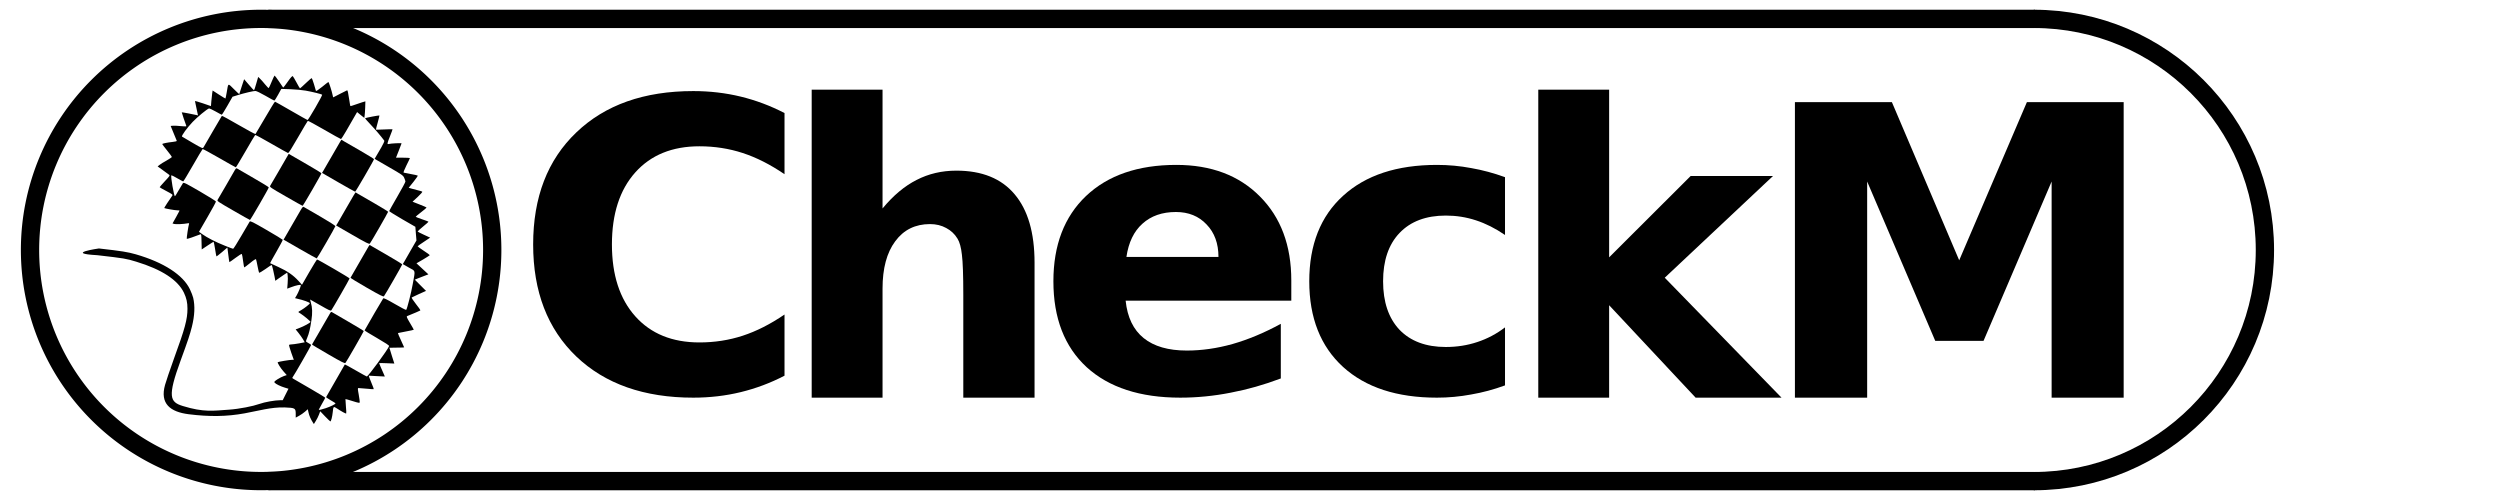 <?xml version="1.0" encoding="UTF-8" standalone="no"?>
<!-- Created with Inkscape (http://www.inkscape.org/) -->

<svg
   xmlns:dc="http://purl.org/dc/elements/1.1/"
   xmlns:cc="http://creativecommons.org/ns#"
   xmlns:rdf="http://www.w3.org/1999/02/22-rdf-syntax-ns#"
   xmlns:svg="http://www.w3.org/2000/svg"
   xmlns="http://www.w3.org/2000/svg"
   xmlns:sodipodi="http://sodipodi.sourceforge.net/DTD/sodipodi-0.dtd"
   xmlns:inkscape="http://www.inkscape.org/namespaces/inkscape"
   width="3000"
   height="600"
   id="svg2"
   version="1.1"
   inkscape:version="0.48.3.1 r9886"
   sodipodi:docname="checkm_logo.svg"
   inkscape:export-filename="/home/uqmimelf/working/tmp/M_logos/checkm_logo.png"
   inkscape:export-xdpi="300"
   inkscape:export-ydpi="300">
  <defs
     id="defs4" />
  <sodipodi:namedview
     id="base"
     pagecolor="#ffffff"
     bordercolor="#666666"
     borderopacity="1.0"
     inkscape:pageopacity="0.0"
     inkscape:pageshadow="2"
     inkscape:zoom="0.39166667"
     inkscape:cx="1500"
     inkscape:cy="260.36415"
     inkscape:document-units="px"
     inkscape:current-layer="layer1"
     showgrid="false"
     inkscape:window-width="1366"
     inkscape:window-height="694"
     inkscape:window-x="-7"
     inkscape:window-y="23"
     inkscape:window-maximized="1" />
  <g
     inkscape:label="Layer 1"
     inkscape:groupmode="layer"
     id="layer1"
     transform="translate(0,-452.362)">
    <path
       sodipodi:type="arc"
       style="fill:none;stroke:#000000;stroke-width:29.579;stroke-miterlimit:4;stroke-opacity:1;stroke-dasharray:none"
       id="path2987"
       sodipodi:cx="434.3656"
       sodipodi:cy="432.31467"
       sodipodi:rx="373.75644"
       sodipodi:ry="373.75644"
       d="m 808.122,432.315 a 373.756,373.756 0 1 1 -747.513,0 373.756,373.756 0 1 1 747.513,0 z"
       transform="matrix(0.742,0,0,0.742,-8.942,431.551)" />
    <path
       style="fill:none;stroke:#000000;stroke-width:21.95;stroke-miterlimit:4;stroke-opacity:1"
       d="m 2440.541,475.006 c 153.18,0 277.357,124.177 277.357,277.357 0,153.18 -124.177,277.357 -277.357,277.357"
       id="path2987-1"
       inkscape:connector-curvature="0"
       sodipodi:nodetypes="csc" />
    <path
       style="fill:none;stroke:#000000;stroke-width:22;stroke-miterlimit:4;stroke-opacity:1;stroke-dasharray:none;stroke-dashoffset:0"
       d="m 2441.795,1029.694 -2119.734,0"
       id="path3794"
       inkscape:connector-curvature="0" />
    <path
       style="fill:none;stroke:#000000;stroke-width:22;stroke-miterlimit:4;stroke-opacity:1;stroke-dasharray:none;stroke-dashoffset:0"
       d="m 322.061,475.031 2119.734,0"
       id="rect3789"
       inkscape:connector-curvature="0" />
    <g
       transform="matrix(0.077,0,0,-0.077,-211.084,1052.002)"
       id="g6"
       style="fill:#000000;stroke:none">
      <path
         d="m 6975,6514 c -21,-52 -42,-97 -46,-99 -3,-3 -29,24 -57,58 -27,34 -63,74 -79,89 l -28,27 -30,-104 c -16,-58 -32,-105 -35,-105 -3,0 -39,39 -80,87 l -74,86 -38,-114 c -21,-63 -37,-116 -38,-119 0,-2 -38,33 -84,79 -95,95 -86,99 -111,-49 -9,-52 -18,-96 -20,-98 -1,-2 -47,26 -101,61 l -99,64 -7,-46 c -4,-25 -10,-80 -13,-122 l -6,-75 -125,43 c -68,23 -124,39 -124,35 0,-4 11,-56 24,-115 l 23,-108 -26,6 c -44,11 -224,45 -227,42 -2,-2 57,-176 70,-208 6,-13 -4,-14 -81,-7 -48,5 -105,8 -125,6 l -37,-3 45,-110 c 25,-60 47,-115 50,-121 3,-7 -19,-14 -62,-18 -83,-9 -164,-25 -164,-34 0,-4 34,-48 75,-99 41,-51 75,-97 75,-102 0,-4 -37,-29 -82,-55 -46,-25 -96,-56 -111,-69 l -29,-23 79,-57 c 43,-32 87,-64 97,-71 19,-13 16,-18 -62,-101 -45,-49 -82,-91 -82,-94 0,-4 47,-32 104,-61 100,-53 104,-56 90,-75 -40,-55 -126,-187 -123,-190 9,-7 165,-35 200,-35 21,0 39,-2 39,-5 0,-2 -25,-49 -55,-102 l -55,-98 27,-8 c 27,-7 147,-2 207,10 23,4 28,2 23,-10 -10,-27 -40,-227 -35,-232 4,-5 128,37 210,70 16,6 18,-4 20,-114 l 3,-121 90,60 c 50,33 92,60 95,60 3,0 13,-50 23,-112 9,-61 19,-113 21,-116 3,-2 42,28 88,67 l 83,71 14,-112 c 8,-62 15,-115 17,-116 1,-2 44,28 96,67 61,46 95,66 99,58 4,-7 12,-56 19,-109 7,-54 15,-98 19,-98 3,0 44,31 91,69 54,45 87,65 91,58 4,-7 14,-55 24,-107 10,-52 21,-98 24,-103 4,-4 49,22 100,58 51,37 94,65 96,63 7,-8 35,-120 45,-180 l 12,-67 51,37 c 29,21 71,49 93,64 l 42,27 6,-41 c 4,-23 4,-79 0,-125 l -7,-84 65,24 c 72,28 148,43 148,30 0,-18 -40,-116 -65,-158 l -26,-44 28,-7 c 104,-23 203,-59 203,-73 0,-11 -81,-75 -132,-105 -27,-15 -48,-29 -48,-31 0,-2 17,-14 37,-26 49,-31 153,-118 153,-128 0,-13 -103,-69 -173,-95 l -58,-22 44,-55 c 24,-30 56,-75 71,-100 l 26,-46 -89,-17 c -49,-9 -103,-16 -119,-16 -17,0 -33,-4 -36,-8 -3,-5 13,-59 34,-120 l 40,-112 -28,0 c -33,0 -215,-30 -222,-37 -9,-8 43,-92 91,-146 l 49,-55 -44,-15 c -24,-8 -70,-31 -101,-51 -48,-32 -55,-39 -44,-52 18,-22 95,-59 160,-78 l 56,-17 -45,-89 -45,-90 -41,0 c -76,0 -236.792,-26.72 -326,-59 -91.897,-33.254 -307.179,-76.969 -470.576,-88.176 -242.907,-16.66 -392.592,-43.63 -719.227,57.033 -202.824,62.507 -240.561,143.368 -35.518,705.292 119,325 146,407 177,530 44,177 50,324 20,452 -6,26 -29,86 -51,132 -107,224 -408,419 -844,545 -127,36 -212,50 -574,91 0,0 -545.854,-76.631 -25,-105 427,-49 448,-53 606,-101 398,-121 648,-284 744,-484 40,-85 55,-152 55,-249 0,-164 -39,-308 -208,-771 -66,-181 -127.748,-368.337 -141,-415 -83.998,-295.776 82.591,-422.511 367.951,-458.461 321.314,-40.48 590.801,-37.467 872.887,14.067 C 6760.862,1383.452 6972,1445 7177,1438 c 163,-6 173,-11 173,-100 l 0,-59 51,28 c 28,15 70,44 94,65 l 43,38 11,-50 c 10,-49 37,-109 69,-158 l 15,-23 29,47 c 17,26 39,70 50,99 l 20,53 75,-79 c 42,-44 79,-79 83,-79 11,0 30,74 37,144 8,90 12,94 64,59 71,-47 140,-85 146,-79 3,3 1,54 -5,113 -5,59 -8,109 -7,111 2,2 52,-12 111,-31 95,-30 109,-32 112,-18 1,9 -6,62 -16,119 -17,92 -17,102 -3,102 9,0 65,-5 125,-10 60,-6 110,-9 112,-7 2,2 -11,39 -30,83 -18,43 -37,90 -41,103 l -7,24 126,-7 125,-6 -18,42 c -10,24 -30,69 -45,102 -14,32 -26,61 -26,64 0,3 53,2 118,-1 l 119,-5 -39,122 c -21,66 -38,122 -38,124 0,1 52,2 115,2 63,0 115,2 115,4 0,2 -23,52 -50,111 -28,59 -49,109 -47,112 3,2 59,13 126,25 66,12 121,24 121,27 0,3 -27,51 -60,106 -51,86 -57,101 -42,107 97,39 198,82 204,87 4,4 -26,49 -68,100 -41,52 -71,98 -67,102 4,3 57,28 116,55 l 108,48 -87,87 -88,88 45,19 c 24,10 72,29 106,41 l 61,23 -93,86 -93,86 104,60 c 57,34 104,64 104,67 0,4 -43,35 -95,69 -52,34 -95,65 -95,69 0,3 44,35 98,70 l 97,65 -97,45 c -54,24 -98,48 -98,51 0,4 38,38 84,76 47,38 85,72 85,75 1,4 -44,21 -99,39 -55,19 -100,36 -100,39 0,4 38,36 84,71 47,36 85,68 85,72 1,4 -48,26 -109,49 l -109,43 80,74 c 44,41 77,78 72,82 -4,4 -30,13 -58,19 -27,7 -73,19 -102,27 l -52,15 74,92 c 41,51 71,95 67,98 -4,4 -52,14 -107,24 -55,10 -105,20 -112,22 -7,3 8,43 43,113 30,59 54,111 54,114 0,3 -49,6 -108,6 l -109,0 43,108 c 24,59 44,111 44,115 0,8 -167,0 -202,-10 -26,-7 -23,10 23,125 23,57 40,104 38,105 -2,2 -60,0 -129,-3 -69,-3 -127,-5 -129,-3 -2,2 10,51 27,110 16,60 29,109 27,111 -4,4 -217,-36 -223,-43 -3,-2 33,-44 79,-92 68,-71 171,-191 220,-258 5,-6 -17,-53 -47,-105 -30,-52 -66,-114 -80,-137 l -24,-41 221,-128 c 205,-118 223,-130 240,-168 10,-23 19,-48 19,-58 0,-9 -56,-114 -126,-234 -69,-119 -126,-221 -127,-226 -1,-4 90,-61 203,-127 l 205,-118 8,-106 9,-107 -85,-147 c -46,-82 -94,-165 -106,-185 l -22,-36 94,-54 c 110,-61 102,-29 61,-258 -23,-133 -88,-388 -102,-402 -4,-4 -84,37 -177,92 -128,74 -173,95 -181,87 -8,-9 -246,-416 -290,-498 -2,-4 84,-57 192,-119 133,-77 194,-117 190,-126 -23,-60 -327,-474 -348,-474 -4,0 -82,43 -174,96 -91,53 -167,94 -168,92 -2,-2 -282,-490 -292,-509 -2,-3 30,-25 71,-49 41,-23 75,-45 75,-49 0,-12 -72,-48 -152,-75 -71,-24 -108,-32 -108,-22 0,3 23,43 50,91 28,48 50,90 50,94 0,4 -100,66 -222,136 -123,71 -237,137 -255,148 l -32,19 c -29.153,131.357 40.743,147.985 -81,50 l 36,-23 c 30,-18 38,-20 48,-8 18,20 286,487 286,499 0,5 -18,19 -40,30 -22,11 -40,24 -40,29 0,5 9,30 20,56 28,64 46,142 65,270 18,116 15,199 -9,279 -8,25 -13,46 -12,46 2,0 74,-41 161,-91 130,-75 159,-89 170,-78 16,19 285,486 285,497 0,9 -492,296 -507,295 -4,0 -59,-89 -122,-197 l -113,-197 -54,60 c -81,89 -172,152 -313,217 -69,32 -128,59 -130,60 -1,2 43,82 99,179 56,97 100,180 98,185 -2,5 -115,75 -253,154 -214,124 -252,143 -262,130 -6,-8 -64,-107 -129,-220 -65,-112 -123,-204 -129,-204 -5,0 -65,22 -133,50 -141,56 -274,125 -348,178 l -51,37 133,230 c 74,127 133,236 131,242 -1,7 -114,78 -252,158 -228,132 -251,143 -263,127 -7,-9 -36,-59 -65,-109 -29,-51 -55,-93 -59,-93 -15,0 -69,312 -56,326 3,2 44,-18 91,-46 47,-27 89,-50 94,-50 4,0 73,113 151,250 79,138 147,252 152,255 4,2 120,-61 258,-140 138,-80 255,-145 259,-145 4,0 72,113 151,250 79,137 147,252 151,254 4,3 118,-58 252,-136 134,-77 251,-143 259,-145 11,-2 57,71 158,247 79,137 147,252 151,254 4,3 120,-60 257,-139 137,-80 254,-144 259,-144 6,0 41,55 80,122 38,67 92,162 121,210 l 51,88 56,-46 56,-45 5,32 c 3,18 7,76 9,129 l 3,97 -51,-15 c -27,-8 -79,-26 -115,-39 -35,-13 -66,-22 -68,-20 -2,2 -10,48 -18,102 -17,115 -24,144 -33,144 -3,0 -53,-25 -110,-55 -57,-30 -105,-55 -106,-55 -2,0 -5,15 -9,33 -10,54 -59,207 -66,207 -3,0 -47,-34 -98,-76 -59,-48 -94,-70 -97,-62 -2,7 -16,55 -31,106 -15,50 -31,92 -36,92 -5,0 -46,-36 -92,-80 -46,-44 -86,-80 -89,-80 -3,0 -27,41 -53,90 -27,50 -53,95 -59,100 -8,7 -32,-19 -79,-86 -37,-53 -69,-94 -71,-92 -1,2 -31,45 -65,96 -34,50 -65,92 -69,92 -3,0 -24,-43 -46,-96 z m 530,-139 c 107,-19 247,-54 257,-63 9,-9 -216,-398 -228,-395 -5,1 -119,65 -254,143 -135,78 -248,142 -253,143 -4,1 -73,-110 -152,-247 -80,-138 -148,-253 -152,-257 -5,-4 -123,60 -263,141 -140,82 -258,145 -261,142 -4,-4 -66,-110 -139,-237 -73,-126 -138,-240 -146,-252 -14,-22 -15,-22 -172,69 -86,50 -160,93 -164,97 -13,11 81,140 166,229 72,75 218,196 253,209 7,3 54,-18 103,-46 49,-28 93,-51 97,-51 5,0 44,63 88,140 l 80,140 80,25 c 108,33 244,65 277,65 15,0 82,-32 156,-75 71,-41 133,-75 138,-75 5,0 32,41 59,91 l 50,91 145,-5 c 80,-3 186,-13 235,-22 z"
         id="path8"
         inkscape:connector-curvature="0"
         sodipodi:nodetypes="ccccccsccscsccccccccscccscccccccsssccccccscccssccccccccccscccccccccscssccccccccccccscccscscsccscccscccsccccccccccsssscccccccccscssscscccccccccccsccscccccscscccccccscccssscccscccccccccccccccssscccscccscccccccccccsccssccscccsscscccsccccscccccccccccscccccsccccscscsccccccssscccsccsccccccsscccsccccccccsccscccssccccccsccccccccccscssscscccssscccccsccccsccccsccccccsssccscscccc" />
      <path
         d="m 8042,5578 c -11,-18 -70,-121 -132,-228 -62,-107 -121,-209 -131,-226 l -19,-31 254,-147 c 139,-80 257,-146 262,-146 9,1 294,491 294,507 0,5 -96,64 -212,131 -117,67 -232,133 -255,147 l -41,25 -20,-32 z"
         id="path10"
         inkscape:connector-curvature="0" />
      <path
         d="m 7222,5357 c -11,-17 -73,-124 -137,-237 -65,-113 -124,-214 -132,-226 -13,-20 -3,-27 241,-167 140,-81 258,-147 263,-147 9,1 293,491 293,507 0,5 -93,63 -207,128 -114,66 -228,132 -254,147 l -48,28 -19,-33 z"
         id="path12"
         inkscape:connector-curvature="0" />
      <path
         d="m 6402,5138 c -11,-18 -73,-125 -137,-238 -65,-113 -124,-214 -132,-226 -12,-19 -1,-27 242,-167 140,-81 258,-147 262,-147 9,1 293,492 293,507 0,6 -105,70 -232,143 -128,74 -243,140 -254,147 -20,13 -23,11 -42,-19 z"
         id="path14"
         inkscape:connector-curvature="0" />
      <path
         d="m 8247,4733 c -19,-32 -78,-134 -132,-228 -54,-93 -106,-184 -116,-201 l -19,-31 256,-148 c 215,-124 258,-145 269,-134 16,18 285,485 285,496 0,5 -96,64 -212,131 -117,67 -232,133 -255,147 l -41,25 -35,-57 z"
         id="path16"
         inkscape:connector-curvature="0" />
      <path
         d="m 7427,4513 c -19,-32 -78,-134 -132,-228 -54,-93 -106,-184 -116,-201 l -19,-31 255,-147 c 140,-80 258,-146 262,-146 8,1 286,481 291,503 1,7 -95,69 -230,147 -128,73 -243,140 -254,147 -21,13 -24,11 -57,-44 z"
         id="path18"
         inkscape:connector-curvature="0" />
      <path
         d="m 8486,3948 c -7,-13 -73,-126 -146,-253 -73,-126 -134,-233 -136,-236 -2,-4 112,-73 252,-154 213,-122 258,-145 269,-134 16,18 285,486 285,496 0,5 -93,62 -207,128 -114,66 -229,132 -255,148 l -47,27 -15,-22 z"
         id="path20"
         inkscape:connector-curvature="0" />
      <path
         d="m 7887,2908 c -11,-17 -261,-449 -283,-489 -2,-3 112,-72 253,-153 210,-122 258,-146 268,-134 16,17 285,486 285,496 0,5 -105,68 -232,142 -128,74 -243,140 -255,148 -19,12 -23,11 -36,-10 z"
         id="path22"
         inkscape:connector-curvature="0" />
    </g>
    <g
       transform="matrix(1.414,0,0,1.414,-222.898,351.64)"
       style="font-size:40px;font-style:normal;font-weight:normal;line-height:125%;letter-spacing:0px;word-spacing:0px;fill:#000000;fill-opacity:1;stroke:none;font-family:arial;-inkscape-font-specification:arial"
       id="flowRoot2990">
      <path
         d="m 823.422,390.063 c -11.87,6.159 -24.244,10.806 -37.121,13.941 -12.878,3.135 -26.315,4.703 -40.312,4.703 -41.768,-1e-5 -74.858,-11.646 -99.27,-34.938 -24.411,-23.404 -36.617,-55.094 -36.617,-95.07 -10e-6,-40.088 12.206,-71.778 36.617,-95.07 24.411,-23.403 57.501,-35.105 99.27,-35.105 13.997,2.6e-4 27.435,1.568 40.312,4.703 12.877,3.136 25.251,7.783 37.121,13.941 l 0,51.902 c -11.982,-8.174 -23.796,-14.165 -35.441,-17.973 -11.646,-3.807 -23.908,-5.711 -36.785,-5.711 -23.068,2.1e-4 -41.208,7.391 -54.422,22.172 -13.214,14.781 -19.82,35.162 -19.82,61.141 -8e-5,25.867 6.607,46.191 19.82,60.973 13.213,14.781 31.354,22.172 54.422,22.172 12.877,5e-5 25.139,-1.904 36.785,-5.711 11.646,-3.807 23.459,-9.798 35.441,-17.973 l 0,51.902"
         style="font-size:344px;font-weight:bold;font-family:Vemana2000;-inkscape-font-specification:Vemana2000"
         id="path2999"
         inkscape:connector-curvature="0" />
      <path
         d="m 1035.617,294.153 0,114.555 -60.469,0 0,-18.645 0,-68.699 c -1e-4,-16.461 -0.392,-27.771 -1.176,-33.93 -0.672,-6.159 -1.904,-10.694 -3.695,-13.605 -2.352,-3.919 -5.543,-6.943 -9.574,-9.07 -4.031,-2.239 -8.623,-3.359 -13.773,-3.359 -12.542,1.4e-4 -22.396,4.871 -29.562,14.613 -7.167,9.63 -10.75,23.012 -10.75,40.145 l 0,92.551 -60.133,0 0,-261.359 60.133,0 0,100.781 c 9.07,-10.974 18.7,-19.036 28.891,-24.188 10.19,-5.263 21.444,-7.894 33.762,-7.895 21.724,1.9e-4 38.185,6.663 49.383,19.988 11.31,13.326 16.965,32.698 16.965,58.117"
         style="font-size:344px;font-weight:bold;font-family:Vemana2000;-inkscape-font-specification:Vemana2000"
         id="path3001"
         inkscape:connector-curvature="0" />
      <path
         d="m 1253.508,309.27 0,17.133 -140.59,0 c 1.456,14.109 6.551,24.691 15.285,31.746 8.734,7.055 20.94,10.582 36.617,10.582 12.653,4e-5 25.587,-1.848 38.801,-5.543 13.325,-3.807 26.987,-9.518 40.984,-17.133 l 0,46.359 c -14.222,5.375 -28.443,9.406 -42.664,12.094 -14.222,2.799 -28.443,4.199 -42.664,4.199 -34.042,-1e-5 -60.525,-8.622 -79.449,-25.867 -18.812,-17.357 -28.219,-41.656 -28.219,-72.898 0,-30.682 9.238,-54.814 27.715,-72.395 18.588,-17.581 44.12,-26.371 76.594,-26.371 29.562,1.9e-4 53.19,8.903 70.883,26.707 17.805,17.805 26.707,41.6 26.707,71.387 m -61.812,-19.988 c -10e-5,-11.422 -3.36,-20.604 -10.078,-27.547 -6.607,-7.055 -15.285,-10.582 -26.035,-10.582 -11.646,1.5e-4 -21.108,3.304 -28.387,9.91 -7.279,6.495 -11.814,15.901 -13.605,28.219 l 78.106,0"
         style="font-size:344px;font-weight:bold;font-family:Vemana2000;-inkscape-font-specification:Vemana2000"
         id="path3003"
         inkscape:connector-curvature="0" />
      <path
         d="m 1434.871,221.591 0,49.047 c -8.175,-5.599 -16.405,-9.742 -24.691,-12.43 -8.175,-2.687 -16.685,-4.031 -25.531,-4.031 -16.797,1.4e-4 -29.898,4.927 -39.305,14.781 -9.294,9.742 -13.941,23.404 -13.941,40.984 0,17.581 4.647,31.298 13.941,41.152 9.406,9.742 22.508,14.613 39.305,14.613 9.406,3e-5 18.308,-1.4 26.707,-4.199 8.51,-2.799 16.349,-6.943 23.516,-12.43 l 0,49.215 c -9.406,3.471 -18.981,6.047 -28.723,7.727 -9.63,1.792 -19.317,2.687 -29.059,2.688 -33.93,-1e-5 -60.469,-8.678 -79.617,-26.035 -19.148,-17.469 -28.723,-41.712 -28.723,-72.73 0,-31.018 9.574,-55.206 28.723,-72.562 19.148,-17.469 45.687,-26.203 79.617,-26.203 9.854,1.9e-4 19.54,0.896 29.059,2.688 9.63,1.68 19.204,4.255 28.723,7.727"
         style="font-size:344px;font-weight:bold;font-family:Vemana2000;-inkscape-font-specification:Vemana2000"
         id="path3005"
         inkscape:connector-curvature="0" />
      <path
         d="m 1463.109,147.349 60.133,0 0,142.27 69.203,-69.035 69.875,0 -91.879,86.336 99.102,101.789 -72.898,0 -73.402,-78.441 0,78.441 -60.133,0 0,-261.359"
         style="font-size:344px;font-weight:bold;font-family:Vemana2000;-inkscape-font-specification:Vemana2000"
         id="path3007"
         inkscape:connector-curvature="0" />
      <path
         d="m 1680.906,157.931 82.305,0 57.109,134.207 57.445,-134.207 82.137,0 0,250.777 -61.141,0 0,-183.422 -57.781,135.215 -40.984,0 -57.781,-135.215 0,183.422 -61.309,0 0,-250.777"
         style="font-size:344px;font-weight:bold;font-family:Vemana2000;-inkscape-font-specification:Vemana2000"
         id="path3009"
         inkscape:connector-curvature="0" />
    </g>
  </g>
</svg>
